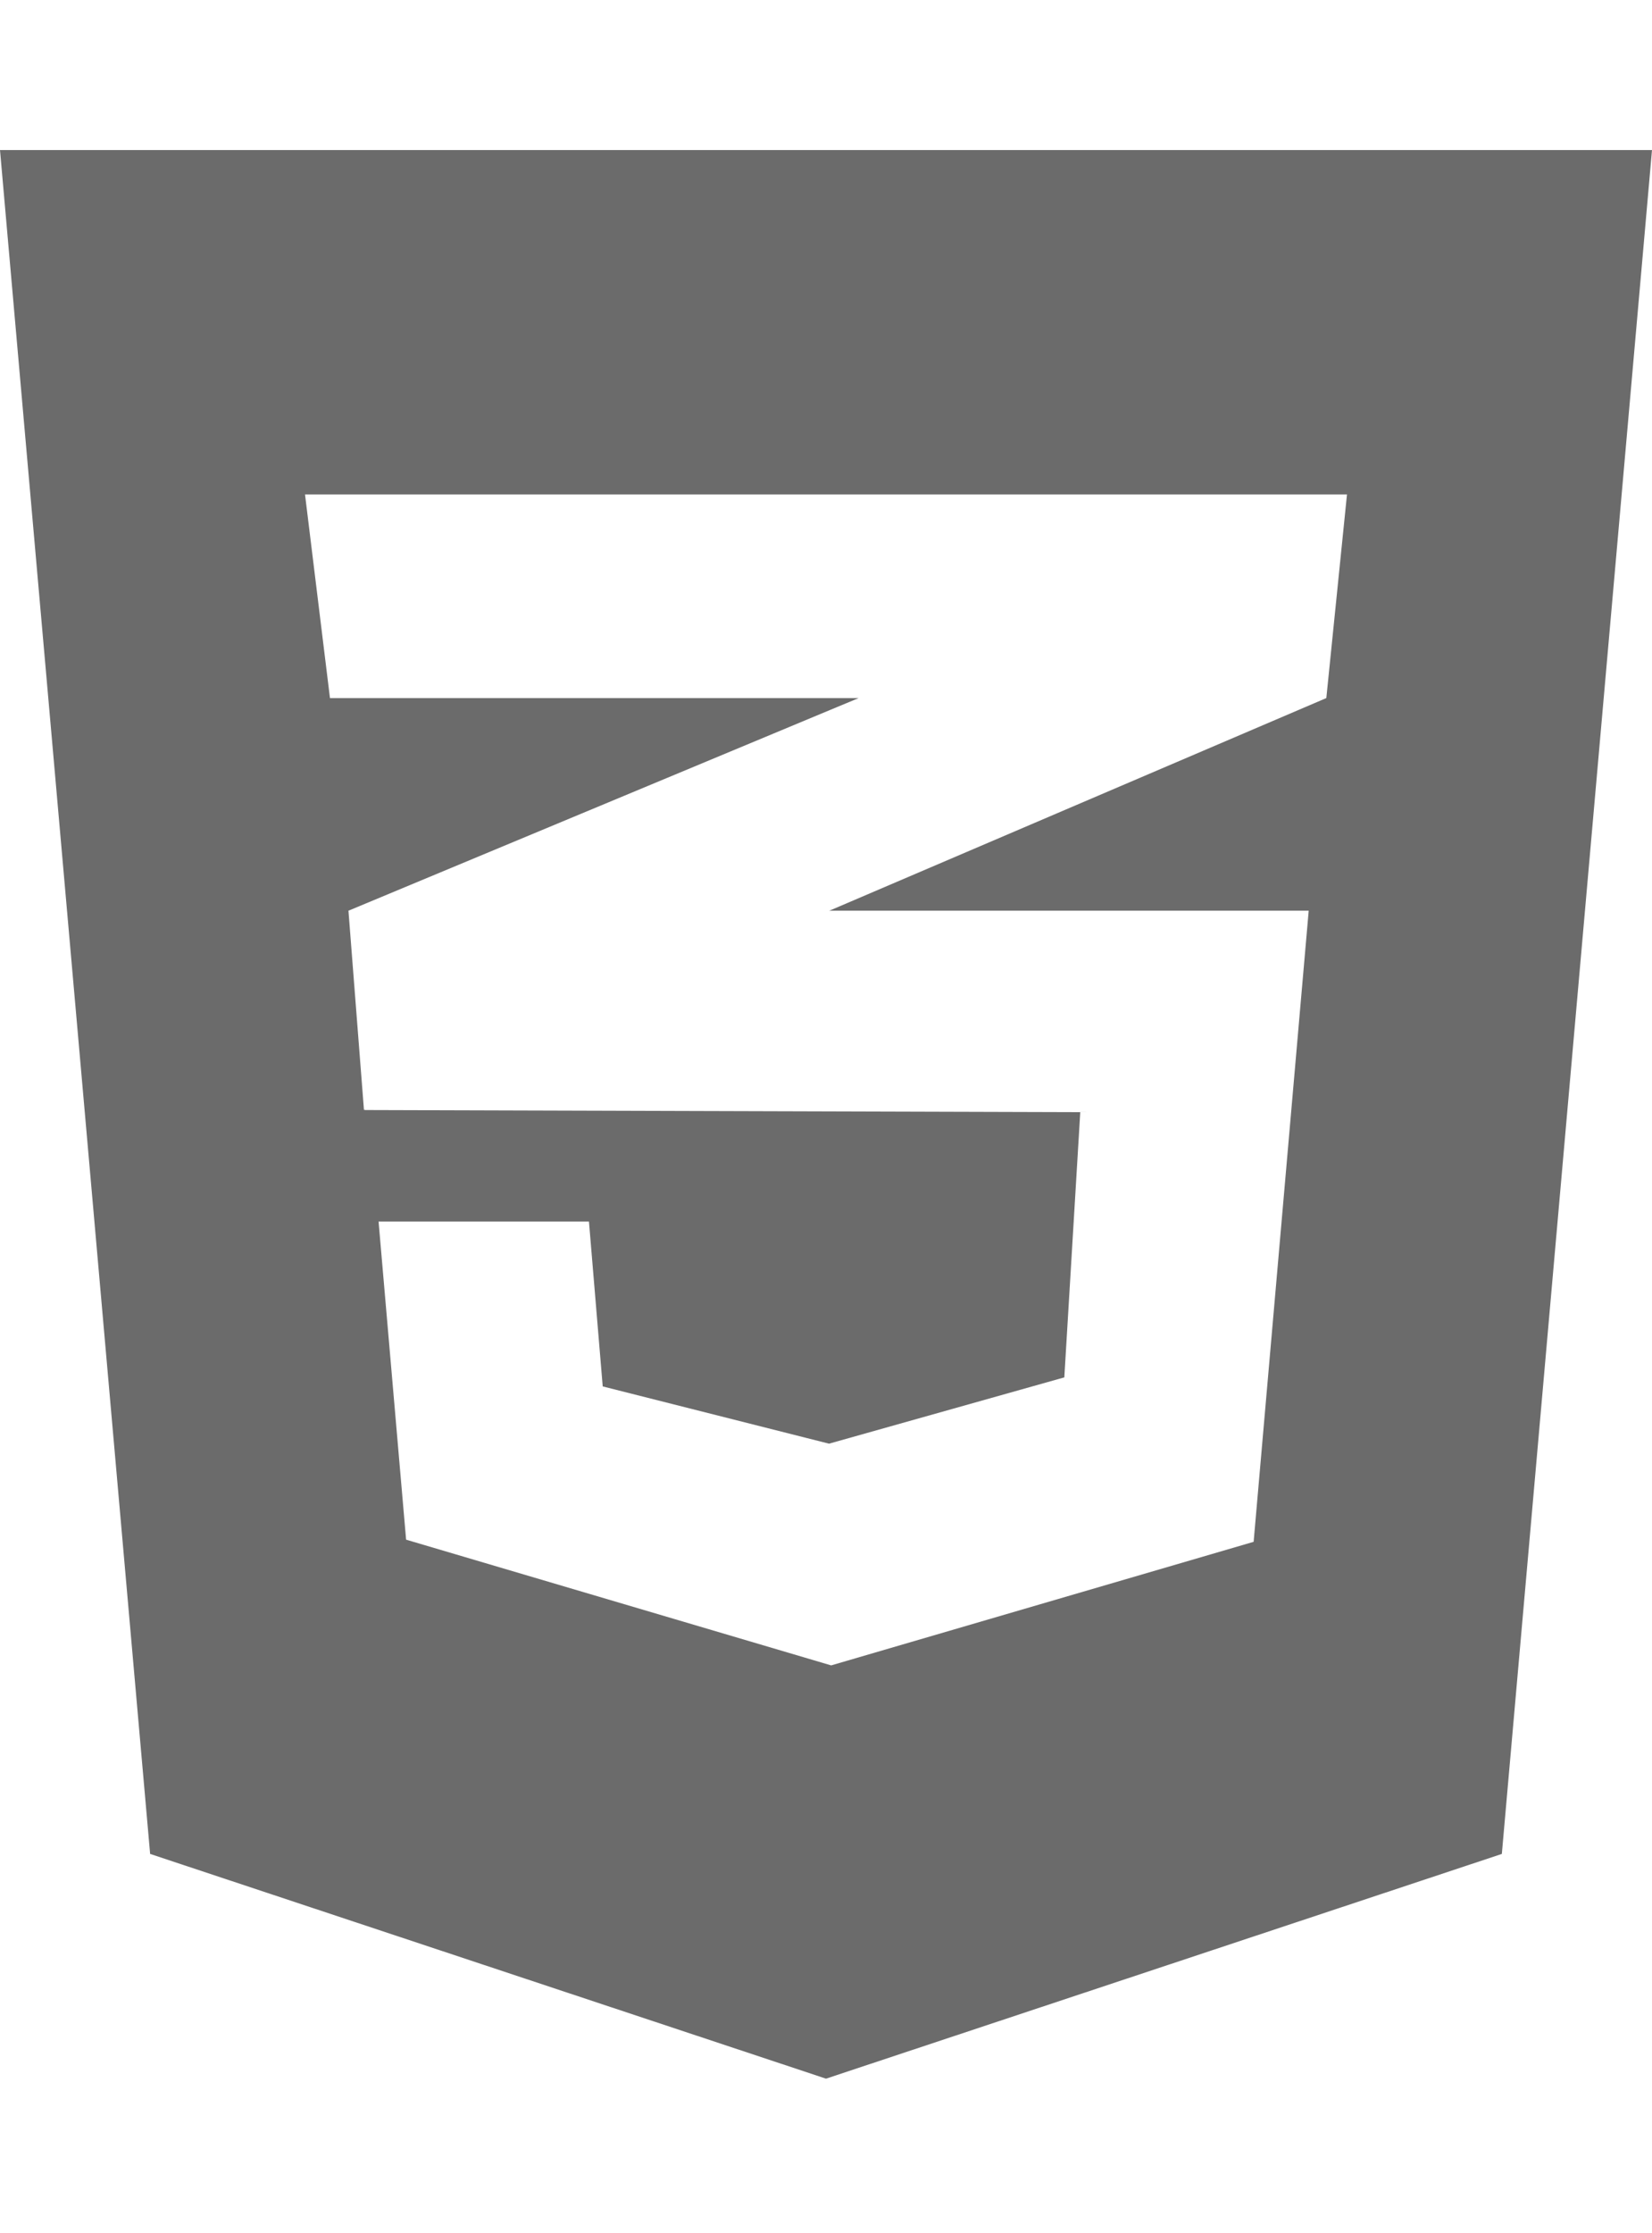 <svg width="57" height="77" viewBox="0 0 57 77" fill="none" xmlns="http://www.w3.org/2000/svg">
<path d="M0 5.174L5.18 63.925L28.5 71.674L51.819 63.925L57 5.174H0ZM46.476 17.049L45.763 24.07L28.648 31.388L28.604 31.402H45.155L43.255 53.163L28.678 57.424L14.012 53.089L13.062 42.12H20.321L20.796 47.805L28.604 49.779L36.723 47.493L37.273 38.349L12.588 38.275V38.26L12.558 38.275L12.023 31.402L28.663 24.471L29.628 24.07H11.385L10.524 17.049H46.476Z" fill="#6B6B6B"/>
</svg>
